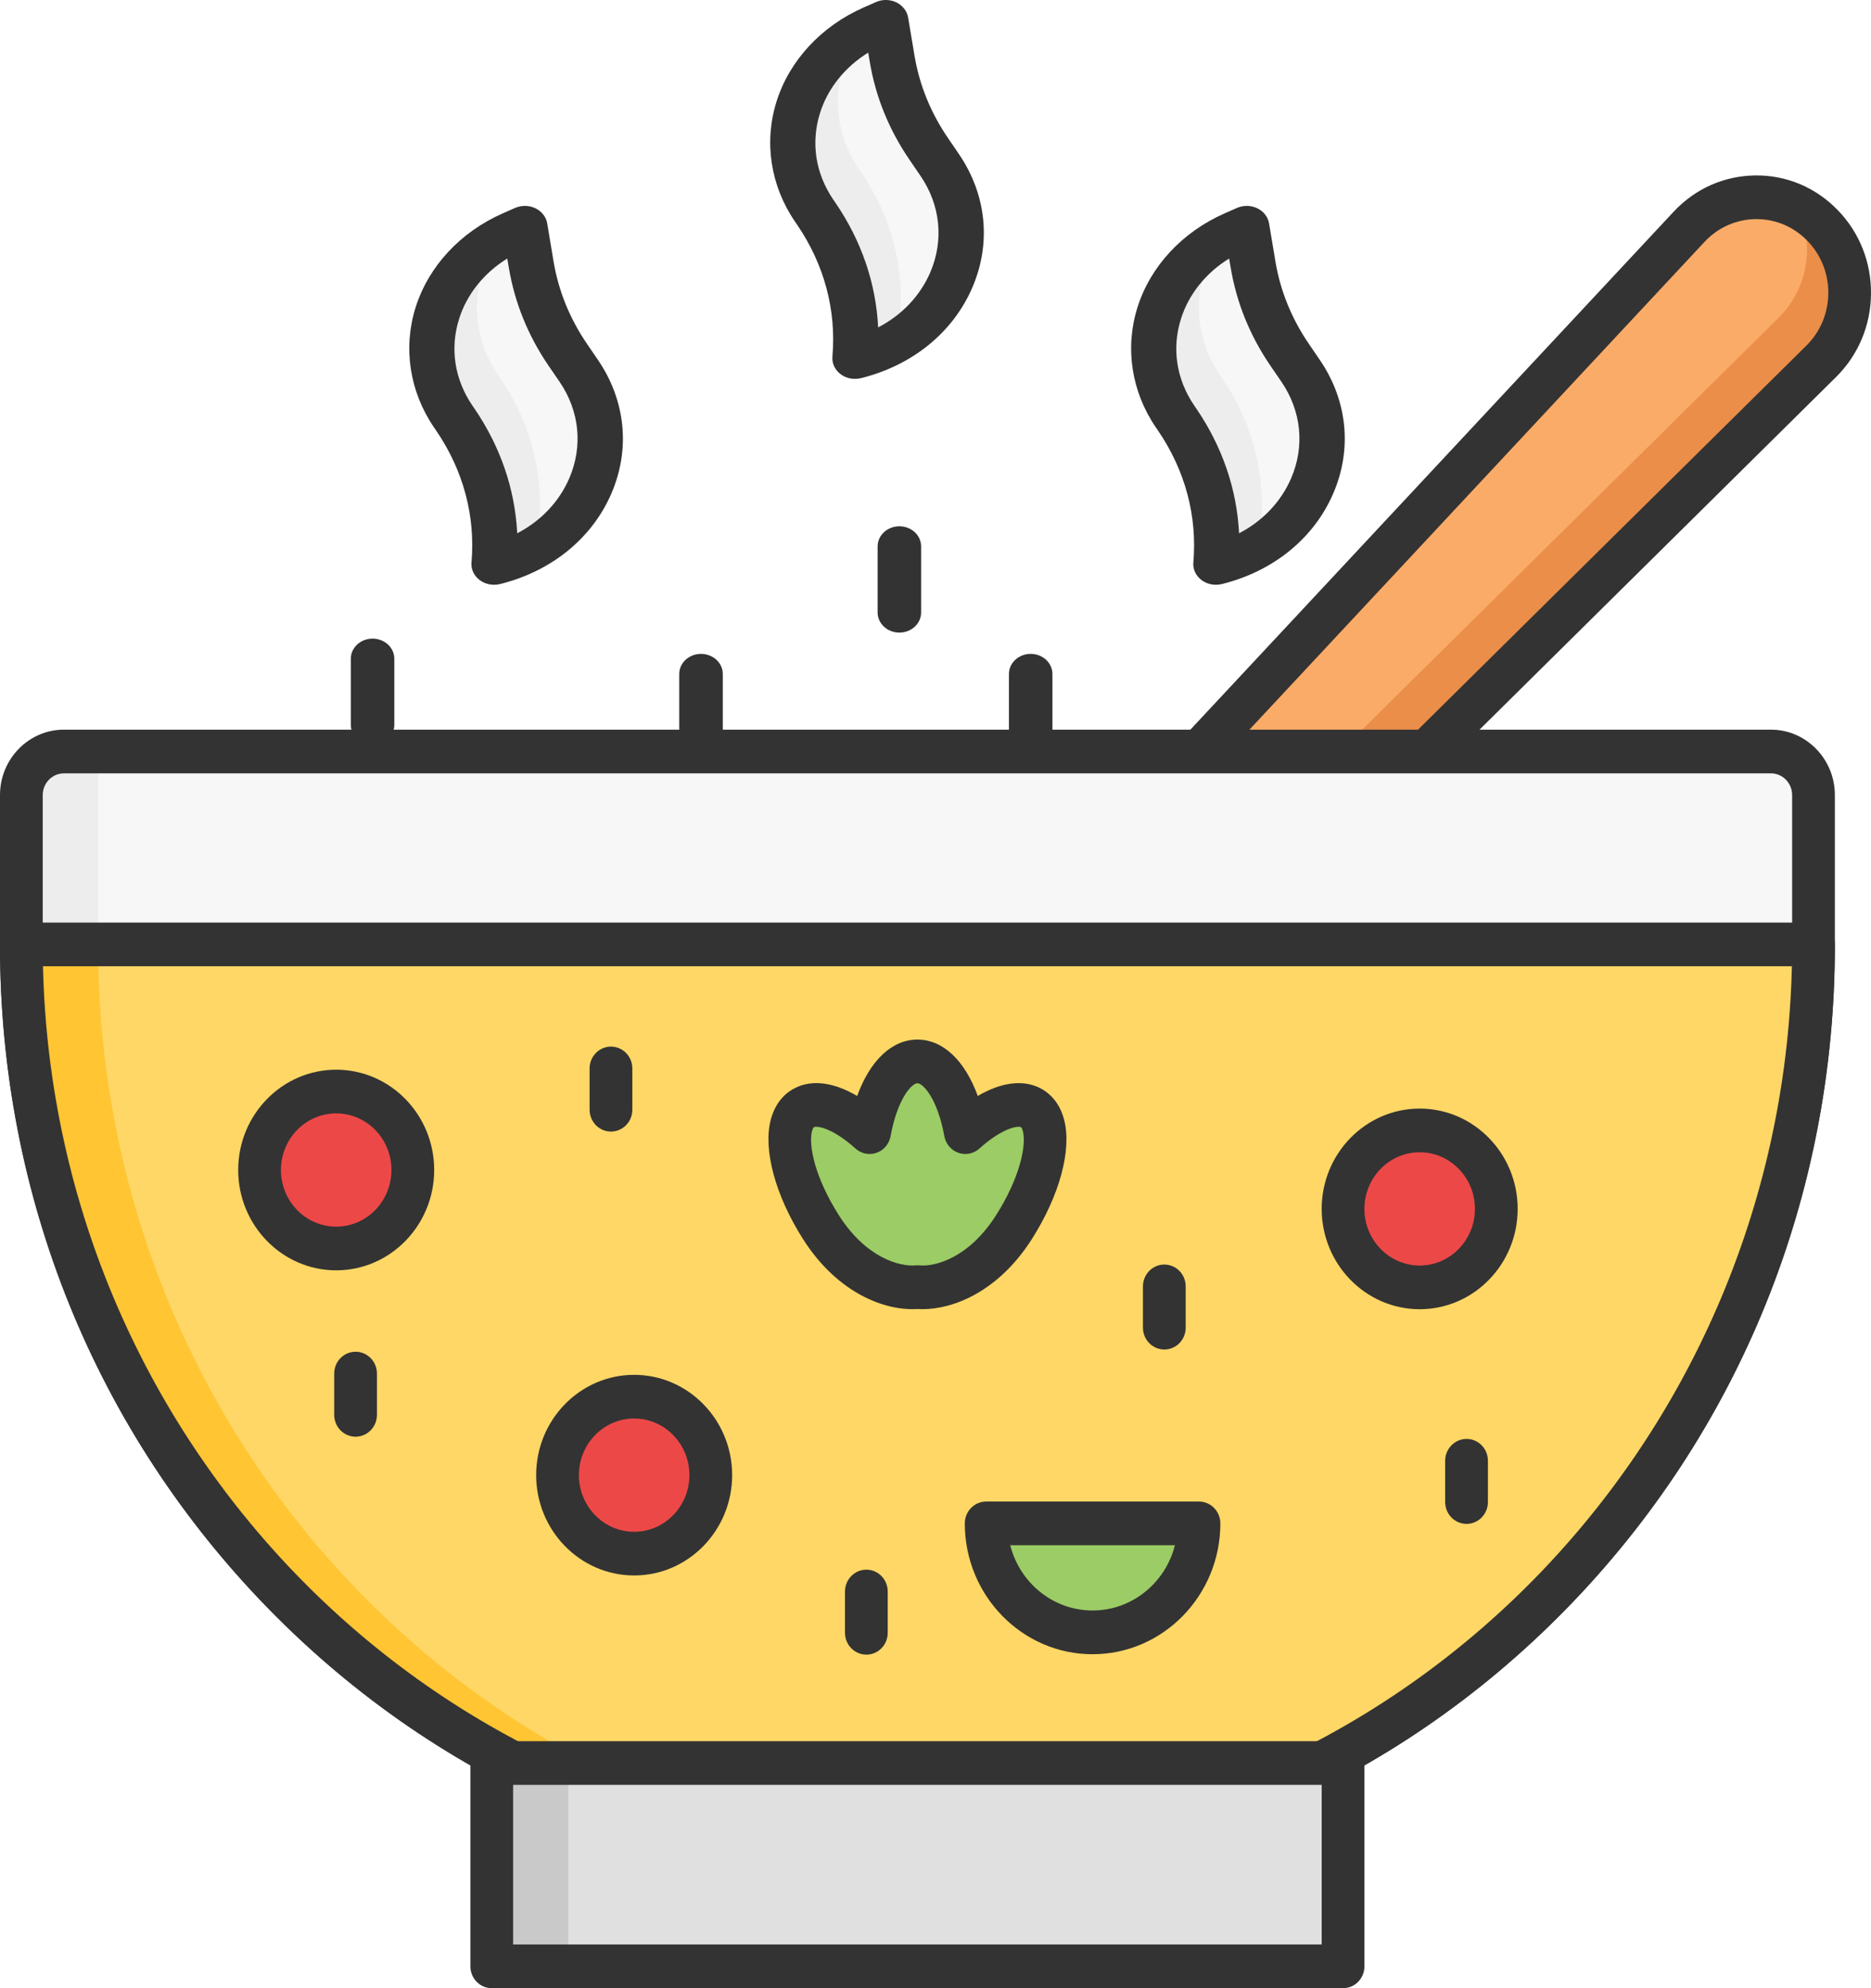 <?xml version="1.0" encoding="UTF-8"?>
<svg width="32px" height="34px" viewBox="0 0 32 34" version="1.1" xmlns="http://www.w3.org/2000/svg" xmlns:xlink="http://www.w3.org/1999/xlink">
    <title>5B50253B-C9A0-46C9-B79A-556FAC60F3DB</title>
    <g id="WEB" stroke="none" stroke-width="1" fill="none" fill-rule="evenodd">
        <g id="Style-Guide-TRC" transform="translate(-316, -317)" fill-rule="nonzero">
            <g id="5964834_bowl_food_hot-soup_restaurant_soup_icon-copy" transform="translate(316, 317)">
                <g id="Group" transform="translate(0, 3)">
                    <g transform="translate(9.343, 0)">
                        <path d="M21.828,0.855 L21.828,0.855 C21.196,0.204 20.165,0.215 19.546,0.878 L8.234,13.001 C6.397,11.956 4.166,12.545 2.498,14.262 C1.497,15.292 0.752,17.424 0.437,19.471 C0.283,20.47 0.343,21.683 0.963,22.321 C1.582,22.958 2.761,23.021 3.731,22.862 C5.719,22.537 7.791,21.771 8.792,20.74 C10.459,19.024 11.032,16.726 10.017,14.836 L21.805,3.179 C22.445,2.547 22.455,1.5 21.828,0.855 Z" id="Path" fill="#FBAB68"></path>
                        <path d="M21.828,0.855 L21.828,0.855 C21.7,0.723 21.555,0.619 21.4,0.542 C21.696,1.16 21.588,1.929 21.077,2.434 L9.556,13.826 C9.401,13.979 9.359,14.214 9.446,14.416 C10.236,16.24 9.637,18.376 8.064,19.995 C7.063,21.025 4.991,21.792 3.003,22.117 C2.225,22.244 1.313,22.228 0.663,21.888 C0.743,22.05 0.842,22.196 0.963,22.321 C1.583,22.958 2.761,23.021 3.731,22.862 C5.719,22.537 7.791,21.771 8.792,20.74 C10.459,19.024 11.032,16.726 10.017,14.836 L21.805,3.179 C22.445,2.547 22.455,1.5 21.828,0.855 Z" id="Path" fill="#EA8E49"></path>
                        <path d="M2.844,23.309 C2.133,23.309 1.27,23.167 0.704,22.584 C-0.166,21.688 -0.025,20.068 0.076,19.413 C0.358,17.581 1.075,15.197 2.239,13.999 C3.997,12.189 6.289,11.635 8.158,12.541 L19.282,0.62 C19.65,0.226 20.146,0.006 20.679,0 C21.212,-0.006 21.712,0.205 22.087,0.592 L22.087,0.592 C22.46,0.975 22.662,1.485 22.657,2.026 C22.652,2.567 22.439,3.072 22.059,3.448 L10.465,14.913 C11.347,16.835 10.809,19.194 9.051,21.004 C7.887,22.202 5.569,22.94 3.789,23.231 C3.565,23.268 3.227,23.309 2.844,23.309 Z M6.284,12.862 C5.08,12.862 3.814,13.437 2.757,14.525 C1.899,15.408 1.13,17.372 0.797,19.53 C0.663,20.402 0.704,21.524 1.222,22.057 C1.739,22.59 2.827,22.632 3.673,22.494 C5.768,22.151 7.675,21.36 8.533,20.477 C10.135,18.827 10.592,16.684 9.696,15.016 C9.617,14.868 9.644,14.684 9.763,14.567 L21.551,2.911 C21.79,2.675 21.923,2.358 21.927,2.018 C21.93,1.679 21.803,1.359 21.569,1.118 C21.336,0.879 21.028,0.747 20.699,0.747 C20.694,0.747 20.69,0.747 20.686,0.747 C20.352,0.751 20.041,0.889 19.81,1.136 L8.498,13.259 C8.384,13.382 8.202,13.41 8.057,13.327 C7.507,13.014 6.903,12.862 6.284,12.862 Z" id="Shape" fill="#333333"></path>
                    </g>
                    <g transform="translate(0, 9.478)">
                        <path d="M15.691,19.365 L15.691,19.365 C7.227,19.365 0.365,12.348 0.365,3.694 L0.365,1.118 C0.365,0.707 0.691,0.374 1.093,0.374 L30.288,0.374 C30.69,0.374 31.016,0.707 31.016,1.118 L31.016,3.694 C31.016,12.348 24.155,19.365 15.691,19.365 Z" id="Path" fill="#F7F7F7"></path>
                        <path d="M1.676,3.673 L1.676,0.374 L1.093,0.374 C0.691,0.374 0.365,0.707 0.365,1.119 L0.365,3.673 C0.365,12.339 7.227,19.365 15.691,19.365 L15.691,19.365 C15.91,19.365 16.129,19.359 16.346,19.349 C8.186,18.998 1.676,12.114 1.676,3.673 Z" id="Path" fill="#EDEDED"></path>
                        <path d="M15.691,19.738 C11.5,19.738 7.559,18.069 4.596,15.039 C1.632,12.008 0,7.979 0,3.693 L0,1.118 C0,0.502 0.49,0 1.093,0 L30.288,0 C30.891,0 31.382,0.502 31.382,1.118 L31.382,3.693 C31.382,7.979 29.75,12.008 26.786,15.039 C23.822,18.069 19.882,19.738 15.691,19.738 Z M1.093,0.747 C0.893,0.747 0.731,0.914 0.731,1.118 L0.731,3.694 C0.731,12.129 7.442,18.991 15.691,18.991 L15.691,18.991 C23.94,18.991 30.651,12.129 30.651,3.694 L30.651,1.118 C30.651,0.914 30.488,0.747 30.288,0.747 L1.093,0.747 Z" id="Shape" fill="#333333"></path>
                    </g>
                    <g transform="translate(0, 12.777)">
                        <path d="M15.691,16.066 L15.691,16.066 C24.155,16.066 31.016,9.04 31.016,0.374 L0.365,0.374 C0.365,9.04 7.227,16.066 15.691,16.066 Z" id="Path" fill="#FFD766"></path>
                        <path d="M1.676,0.374 L0.365,0.374 C0.365,9.04 7.227,16.066 15.691,16.066 L15.691,16.066 C15.91,16.066 16.129,16.06 16.346,16.05 C8.186,15.699 1.676,8.815 1.676,0.374 Z" id="Path" fill="#FFC533"></path>
                        <path d="M15.691,16.439 L15.691,16.439 C11.5,16.439 7.559,14.768 4.596,11.734 C1.632,8.699 0,4.665 0,0.374 C0,0.167 0.164,0 0.365,0 L31.016,0 C31.218,0 31.382,0.167 31.382,0.374 C31.382,4.665 29.75,8.699 26.786,11.734 C23.823,14.768 19.882,16.439 15.691,16.439 Z M0.735,0.747 C0.929,9.022 7.564,15.692 15.691,15.692 C23.818,15.692 30.453,9.022 30.647,0.747 L0.735,0.747 Z" id="Shape" fill="#333333"></path>
                    </g>
                    <g transform="translate(8.045, 26.776)">
                        <rect id="Rectangle" fill="#E0E0E0" x="0.365" y="0.373" width="14.561" height="3.477"></rect>
                        <rect id="Rectangle" fill="#C9C9C9" x="0.365" y="0.373" width="1.31" height="3.477"></rect>
                        <path d="M14.926,4.224 L0.365,4.224 C0.164,4.224 0,4.057 0,3.85 L0,0.374 C0,0.167 0.164,0 0.365,0 L14.926,0 C15.127,0 15.291,0.167 15.291,0.374 L15.291,3.85 C15.291,4.057 15.128,4.224 14.926,4.224 Z M0.731,3.477 L14.56,3.477 L14.56,0.747 L0.731,0.747 L0.731,3.477 Z" id="Shape" fill="#333333"></path>
                    </g>
                    <g transform="translate(5.716, 14.898)" fill="#333333" id="Path">
                        <path d="M14.198,5.18 C13.996,5.18 13.832,5.013 13.832,4.806 L13.832,4.101 C13.832,3.894 13.996,3.727 14.198,3.727 C14.4,3.727 14.563,3.894 14.563,4.101 L14.563,4.806 C14.563,5.013 14.4,5.18 14.198,5.18 Z"></path>
                        <path d="M9.102,10.398 C8.9,10.398 8.736,10.231 8.736,10.024 L8.736,9.319 C8.736,9.112 8.9,8.945 9.102,8.945 C9.303,8.945 9.467,9.112 9.467,9.319 L9.467,10.024 C9.467,10.231 9.303,10.398 9.102,10.398 Z"></path>
                        <path d="M0.365,6.671 C0.164,6.671 0,6.504 0,6.297 L0,5.592 C0,5.385 0.164,5.218 0.365,5.218 C0.567,5.218 0.731,5.385 0.731,5.592 L0.731,6.297 C0.731,6.504 0.567,6.671 0.365,6.671 Z"></path>
                        <path d="M4.733,1.453 C4.532,1.453 4.368,1.286 4.368,1.079 L4.368,0.374 C4.368,0.167 4.532,0 4.733,0 C4.935,0 5.099,0.167 5.099,0.374 L5.099,1.079 C5.099,1.286 4.935,1.453 4.733,1.453 Z"></path>
                        <path d="M19.367,8.162 C19.165,8.162 19.001,7.995 19.001,7.788 L19.001,7.082 C19.001,6.876 19.165,6.709 19.367,6.709 C19.569,6.709 19.732,6.876 19.732,7.082 L19.732,7.788 C19.732,7.994 19.569,8.162 19.367,8.162 Z"></path>
                    </g>
                    <g transform="translate(16.501, 22.678)">
                        <path d="M0.365,0.373 C0.365,1.401 1.182,2.237 2.185,2.237 C3.189,2.237 4.005,1.401 4.005,0.373 L0.365,0.373 Z" id="Path" fill="#9CCC65"></path>
                        <path d="M2.185,2.611 C0.98,2.611 0,1.607 0,0.374 C0,0.167 0.164,0 0.365,0 L4.005,0 C4.207,0 4.371,0.167 4.371,0.374 C4.371,1.607 3.39,2.611 2.185,2.611 Z M0.777,0.747 C0.939,1.388 1.509,1.863 2.185,1.863 C2.862,1.863 3.432,1.388 3.594,0.747 L0.777,0.747 Z" id="Shape" fill="#333333"></path>
                    </g>
                    <g transform="translate(9.17, 20.511)">
                        <path d="M1.676,3.057 C0.953,3.057 0.365,2.455 0.365,1.715 C0.365,0.976 0.953,0.374 1.676,0.374 C2.398,0.374 2.986,0.975 2.986,1.715 C2.986,2.455 2.398,3.057 1.676,3.057 Z" id="Path" fill="#ED4848"></path>
                        <path d="M1.676,3.431 C0.752,3.431 0,2.661 0,1.715 C0,0.769 0.752,0 1.676,0 C2.6,0 3.352,0.769 3.352,1.715 C3.352,2.661 2.6,3.431 1.676,3.431 Z M1.676,0.747 C1.155,0.747 0.731,1.181 0.731,1.715 C0.731,2.249 1.155,2.684 1.676,2.684 C2.197,2.684 2.621,2.249 2.621,1.715 C2.621,1.181 2.197,0.747 1.676,0.747 Z" id="Shape" fill="#333333"></path>
                    </g>
                    <g transform="translate(22.605, 15.958)">
                        <path d="M1.676,3.057 C0.953,3.057 0.365,2.455 0.365,1.715 C0.365,0.975 0.953,0.374 1.676,0.374 C2.398,0.374 2.986,0.975 2.986,1.715 C2.986,2.455 2.398,3.057 1.676,3.057 Z" id="Path" fill="#ED4848"></path>
                        <path d="M1.676,3.431 C0.752,3.431 0,2.661 0,1.715 C0,0.769 0.752,0 1.676,0 C2.6,0 3.352,0.769 3.352,1.715 C3.352,2.661 2.6,3.431 1.676,3.431 Z M1.676,0.747 C1.155,0.747 0.731,1.181 0.731,1.715 C0.731,2.249 1.155,2.684 1.676,2.684 C2.197,2.684 2.621,2.249 2.621,1.715 C2.621,1.181 2.197,0.747 1.676,0.747 Z" id="Shape" fill="#333333"></path>
                    </g>
                    <g transform="translate(4.074, 15.293)">
                        <path d="M1.676,3.057 C0.953,3.057 0.365,2.455 0.365,1.715 C0.365,0.975 0.953,0.374 1.676,0.374 C2.398,0.374 2.986,0.975 2.986,1.715 C2.986,2.455 2.398,3.057 1.676,3.057 Z" id="Path" fill="#ED4848"></path>
                        <path d="M1.676,3.431 C0.752,3.431 0,2.661 0,1.715 C0,0.769 0.752,0 1.676,0 C2.6,0 3.352,0.769 3.352,1.715 C3.352,2.661 2.6,3.431 1.676,3.431 Z M1.676,0.747 C1.155,0.747 0.731,1.181 0.731,1.715 C0.731,2.249 1.155,2.684 1.676,2.684 C2.197,2.684 2.621,2.249 2.621,1.715 C2.621,1.181 2.197,0.747 1.676,0.747 Z" id="Shape" fill="#333333"></path>
                    </g>
                    <g transform="translate(13.143, 14.778)">
                        <path d="M4.485,1.165 C4.217,1.025 3.791,1.201 3.367,1.583 C3.239,0.875 2.921,0.374 2.548,0.374 C2.176,0.374 1.858,0.875 1.73,1.583 C1.306,1.201 0.879,1.025 0.611,1.165 C0.191,1.385 0.32,2.3 0.899,3.209 C1.411,4.013 2.104,4.274 2.548,4.233 C2.992,4.274 3.686,4.013 4.198,3.209 C4.777,2.3 4.905,1.385 4.485,1.165 Z" id="Path" fill="#9CCC65"></path>
                        <path d="M2.636,4.61 C2.606,4.61 2.577,4.609 2.548,4.607 C2.012,4.643 1.191,4.353 0.592,3.413 C0.118,2.667 -0.094,1.885 0.039,1.372 C0.104,1.124 0.244,0.938 0.445,0.833 C0.739,0.678 1.115,0.728 1.517,0.964 C1.738,0.358 2.11,0 2.548,0 C2.986,0 3.359,0.358 3.58,0.964 C3.982,0.728 4.357,0.679 4.652,0.833 L4.652,0.833 C4.852,0.938 4.993,1.124 5.057,1.372 C5.191,1.885 4.979,2.667 4.504,3.413 C3.937,4.303 3.172,4.61 2.636,4.61 Z M0.819,1.491 C0.8,1.491 0.786,1.493 0.778,1.498 C0.769,1.502 0.756,1.525 0.745,1.564 C0.681,1.81 0.798,2.366 1.205,3.005 C1.669,3.734 2.247,3.886 2.515,3.861 C2.537,3.859 2.56,3.859 2.582,3.861 C2.851,3.887 3.428,3.734 3.892,3.005 C4.299,2.366 4.415,1.81 4.351,1.564 C4.341,1.525 4.327,1.502 4.319,1.498 C4.319,1.498 4.319,1.498 4.319,1.498 C4.267,1.471 4.004,1.508 3.608,1.863 C3.51,1.952 3.372,1.98 3.248,1.936 C3.123,1.892 3.032,1.783 3.008,1.651 C2.894,1.02 2.648,0.747 2.548,0.747 C2.448,0.747 2.203,1.02 2.089,1.651 C2.065,1.783 1.974,1.892 1.849,1.936 C1.725,1.98 1.587,1.952 1.488,1.863 C1.156,1.564 0.917,1.491 0.819,1.491 Z" id="Shape" fill="#333333"></path>
                    </g>
                </g>
                <g id="Group" transform="translate(7, 0)">
                    <g transform="translate(6.173, 0)">
                        <path d="M1.45,6.127 L1.45,6.127 C1.525,5.26 1.293,4.395 0.787,3.655 L0.752,3.603 C-0.009,2.488 0.46,1.024 1.766,0.446 L1.976,0.353 L2.086,1.006 C2.177,1.552 2.39,2.076 2.711,2.546 L2.899,2.821 C3.76,4.082 3.036,5.734 1.45,6.127 L1.45,6.127 Z" id="Path" fill="#F7F7F7"></path>
                        <path d="M2.222,5.422 L2.222,5.422 L2.222,5.422 C2.297,4.556 2.065,3.691 1.559,2.951 L1.524,2.899 C1.015,2.154 1.056,1.254 1.528,0.566 C0.406,1.208 0.039,2.558 0.752,3.603 L0.787,3.655 C1.293,4.395 1.525,5.26 1.45,6.127 L1.45,6.127 L1.45,6.127 C2.085,5.969 2.581,5.61 2.893,5.156 C2.691,5.271 2.467,5.362 2.222,5.422 Z" id="Path" fill="#EDEDED"></path>
                        <path d="M1.45,6.479 C1.361,6.479 1.273,6.451 1.203,6.398 C1.106,6.325 1.054,6.213 1.064,6.099 C1.133,5.303 0.924,4.522 0.459,3.841 L0.424,3.79 C0.004,3.176 -0.11,2.427 0.109,1.733 C0.33,1.034 0.872,0.449 1.596,0.129 L1.807,0.036 C1.918,-0.014 2.047,-0.012 2.156,0.04 C2.265,0.093 2.34,0.189 2.359,0.3 L2.468,0.952 C2.552,1.454 2.745,1.928 3.04,2.36 L3.227,2.634 C3.7,3.327 3.784,4.159 3.457,4.917 C3.127,5.684 2.432,6.249 1.552,6.467 C1.518,6.475 1.484,6.479 1.45,6.479 Z M1.676,0.9 C1.28,1.145 0.986,1.508 0.853,1.929 C0.692,2.438 0.773,2.966 1.081,3.417 L1.116,3.468 C1.561,4.119 1.809,4.846 1.846,5.599 C2.25,5.389 2.563,5.062 2.737,4.659 C2.973,4.11 2.912,3.508 2.57,3.007 L2.383,2.733 C2.031,2.219 1.803,1.656 1.703,1.059 L1.676,0.9 Z" id="Shape" fill="#333333"></path>
                    </g>
                    <g transform="translate(0, 3.521)">
                        <path d="M1.45,6.127 L1.45,6.127 C1.525,5.26 1.293,4.395 0.787,3.655 L0.752,3.603 C-0.01,2.488 0.46,1.024 1.765,0.446 L1.976,0.353 L2.086,1.006 C2.177,1.552 2.39,2.076 2.711,2.546 L2.898,2.821 C3.76,4.082 3.036,5.734 1.45,6.127 L1.45,6.127 Z" id="Path" fill="#F7F7F7"></path>
                        <path d="M2.222,5.422 L2.222,5.422 L2.222,5.422 C2.297,4.556 2.065,3.691 1.559,2.951 L1.524,2.899 C1.015,2.154 1.056,1.254 1.528,0.566 C0.406,1.208 0.039,2.558 0.752,3.603 L0.787,3.655 C1.293,4.395 1.525,5.26 1.45,6.127 L1.45,6.127 L1.45,6.127 C2.084,5.969 2.58,5.61 2.893,5.156 C2.691,5.271 2.467,5.362 2.222,5.422 Z" id="Path" fill="#EDEDED"></path>
                        <path d="M1.45,6.479 C1.361,6.479 1.273,6.451 1.203,6.398 C1.106,6.325 1.054,6.213 1.064,6.099 C1.133,5.303 0.924,4.522 0.459,3.841 L0.424,3.79 C0.004,3.176 -0.11,2.426 0.109,1.733 C0.33,1.034 0.872,0.449 1.596,0.129 L1.807,0.036 C1.918,-0.013 2.047,-0.012 2.156,0.04 C2.265,0.092 2.341,0.189 2.359,0.3 L2.468,0.952 C2.552,1.454 2.745,1.928 3.04,2.36 L3.227,2.634 C3.7,3.327 3.784,4.159 3.457,4.917 C3.127,5.684 2.432,6.249 1.552,6.467 C1.518,6.475 1.484,6.479 1.45,6.479 Z M1.676,0.9 C1.28,1.145 0.986,1.508 0.853,1.929 C0.692,2.437 0.773,2.966 1.081,3.417 L1.116,3.468 C1.56,4.119 1.808,4.846 1.846,5.599 C2.249,5.389 2.562,5.062 2.736,4.659 C2.973,4.11 2.912,3.508 2.57,3.007 L2.382,2.733 C2.031,2.219 1.803,1.655 1.703,1.059 L1.676,0.9 Z" id="Shape" fill="#333333"></path>
                    </g>
                    <g transform="translate(12.346, 3.521)">
                        <path d="M1.45,6.127 L1.45,6.127 C1.525,5.26 1.293,4.395 0.787,3.655 L0.752,3.603 C-0.009,2.488 0.46,1.024 1.766,0.446 L1.976,0.353 L2.086,1.006 C2.177,1.552 2.39,2.076 2.711,2.546 L2.899,2.821 C3.76,4.082 3.036,5.734 1.45,6.127 L1.45,6.127 Z" id="Path" fill="#F7F7F7"></path>
                        <path d="M2.222,5.422 L2.222,5.422 L2.222,5.422 C2.297,4.556 2.065,3.691 1.559,2.951 L1.524,2.899 C1.015,2.154 1.056,1.254 1.528,0.566 C0.406,1.208 0.039,2.558 0.752,3.603 L0.787,3.655 C1.293,4.395 1.525,5.26 1.45,6.127 L1.45,6.127 L1.45,6.127 C2.085,5.969 2.58,5.61 2.893,5.156 C2.691,5.271 2.467,5.362 2.222,5.422 Z" id="Path" fill="#EDEDED"></path>
                        <path d="M1.45,6.479 C1.361,6.479 1.273,6.451 1.203,6.398 C1.106,6.325 1.054,6.213 1.064,6.099 C1.133,5.303 0.924,4.522 0.459,3.841 L0.424,3.79 C0.004,3.176 -0.11,2.426 0.109,1.733 C0.33,1.034 0.872,0.449 1.596,0.129 L1.807,0.036 C1.918,-0.013 2.047,-0.012 2.156,0.04 C2.265,0.092 2.341,0.189 2.359,0.3 L2.468,0.952 C2.552,1.454 2.745,1.928 3.04,2.36 L3.227,2.634 C3.7,3.327 3.784,4.159 3.457,4.917 C3.127,5.684 2.432,6.249 1.552,6.467 C1.518,6.475 1.484,6.479 1.45,6.479 Z M1.676,0.9 C1.28,1.145 0.986,1.508 0.853,1.929 C0.692,2.437 0.773,2.966 1.081,3.417 L1.116,3.468 C1.56,4.119 1.808,4.846 1.846,5.599 C2.249,5.389 2.562,5.062 2.736,4.659 C2.973,4.11 2.912,3.508 2.57,3.007 L2.382,2.733 C2.031,2.219 1.803,1.655 1.703,1.059 L1.676,0.9 Z" id="Shape" fill="#333333"></path>
                    </g>
                </g>
                <g id="Group" transform="translate(6, 9)" fill="#333333">
                    <path d="M9.382,1.818 C9.177,1.818 9.01,1.664 9.01,1.474 L9.01,0.344 C9.01,0.154 9.177,0 9.382,0 C9.588,0 9.754,0.154 9.754,0.344 L9.754,1.474 C9.754,1.664 9.588,1.818 9.382,1.818 Z" id="Path"></path>
                    <path d="M11.628,4 C11.422,4 11.256,3.846 11.256,3.656 L11.256,2.526 C11.256,2.336 11.422,2.182 11.628,2.182 C11.833,2.182 12,2.336 12,2.526 L12,3.656 C12,3.846 11.833,4 11.628,4 Z" id="Path"></path>
                    <path d="M0.372,3.739 C0.167,3.739 0,3.585 0,3.395 L0,2.265 C0,2.075 0.167,1.921 0.372,1.921 C0.578,1.921 0.744,2.075 0.744,2.265 L0.744,3.395 C0.744,3.585 0.578,3.739 0.372,3.739 Z" id="Path"></path>
                    <path d="M5.989,4 C5.784,4 5.617,3.846 5.617,3.656 L5.617,2.526 C5.617,2.336 5.784,2.182 5.989,2.182 C6.195,2.182 6.362,2.336 6.362,2.526 L6.362,3.656 C6.362,3.846 6.195,4 5.989,4 Z" id="Path"></path>
                </g>
            </g>
        </g>
    </g>
</svg>